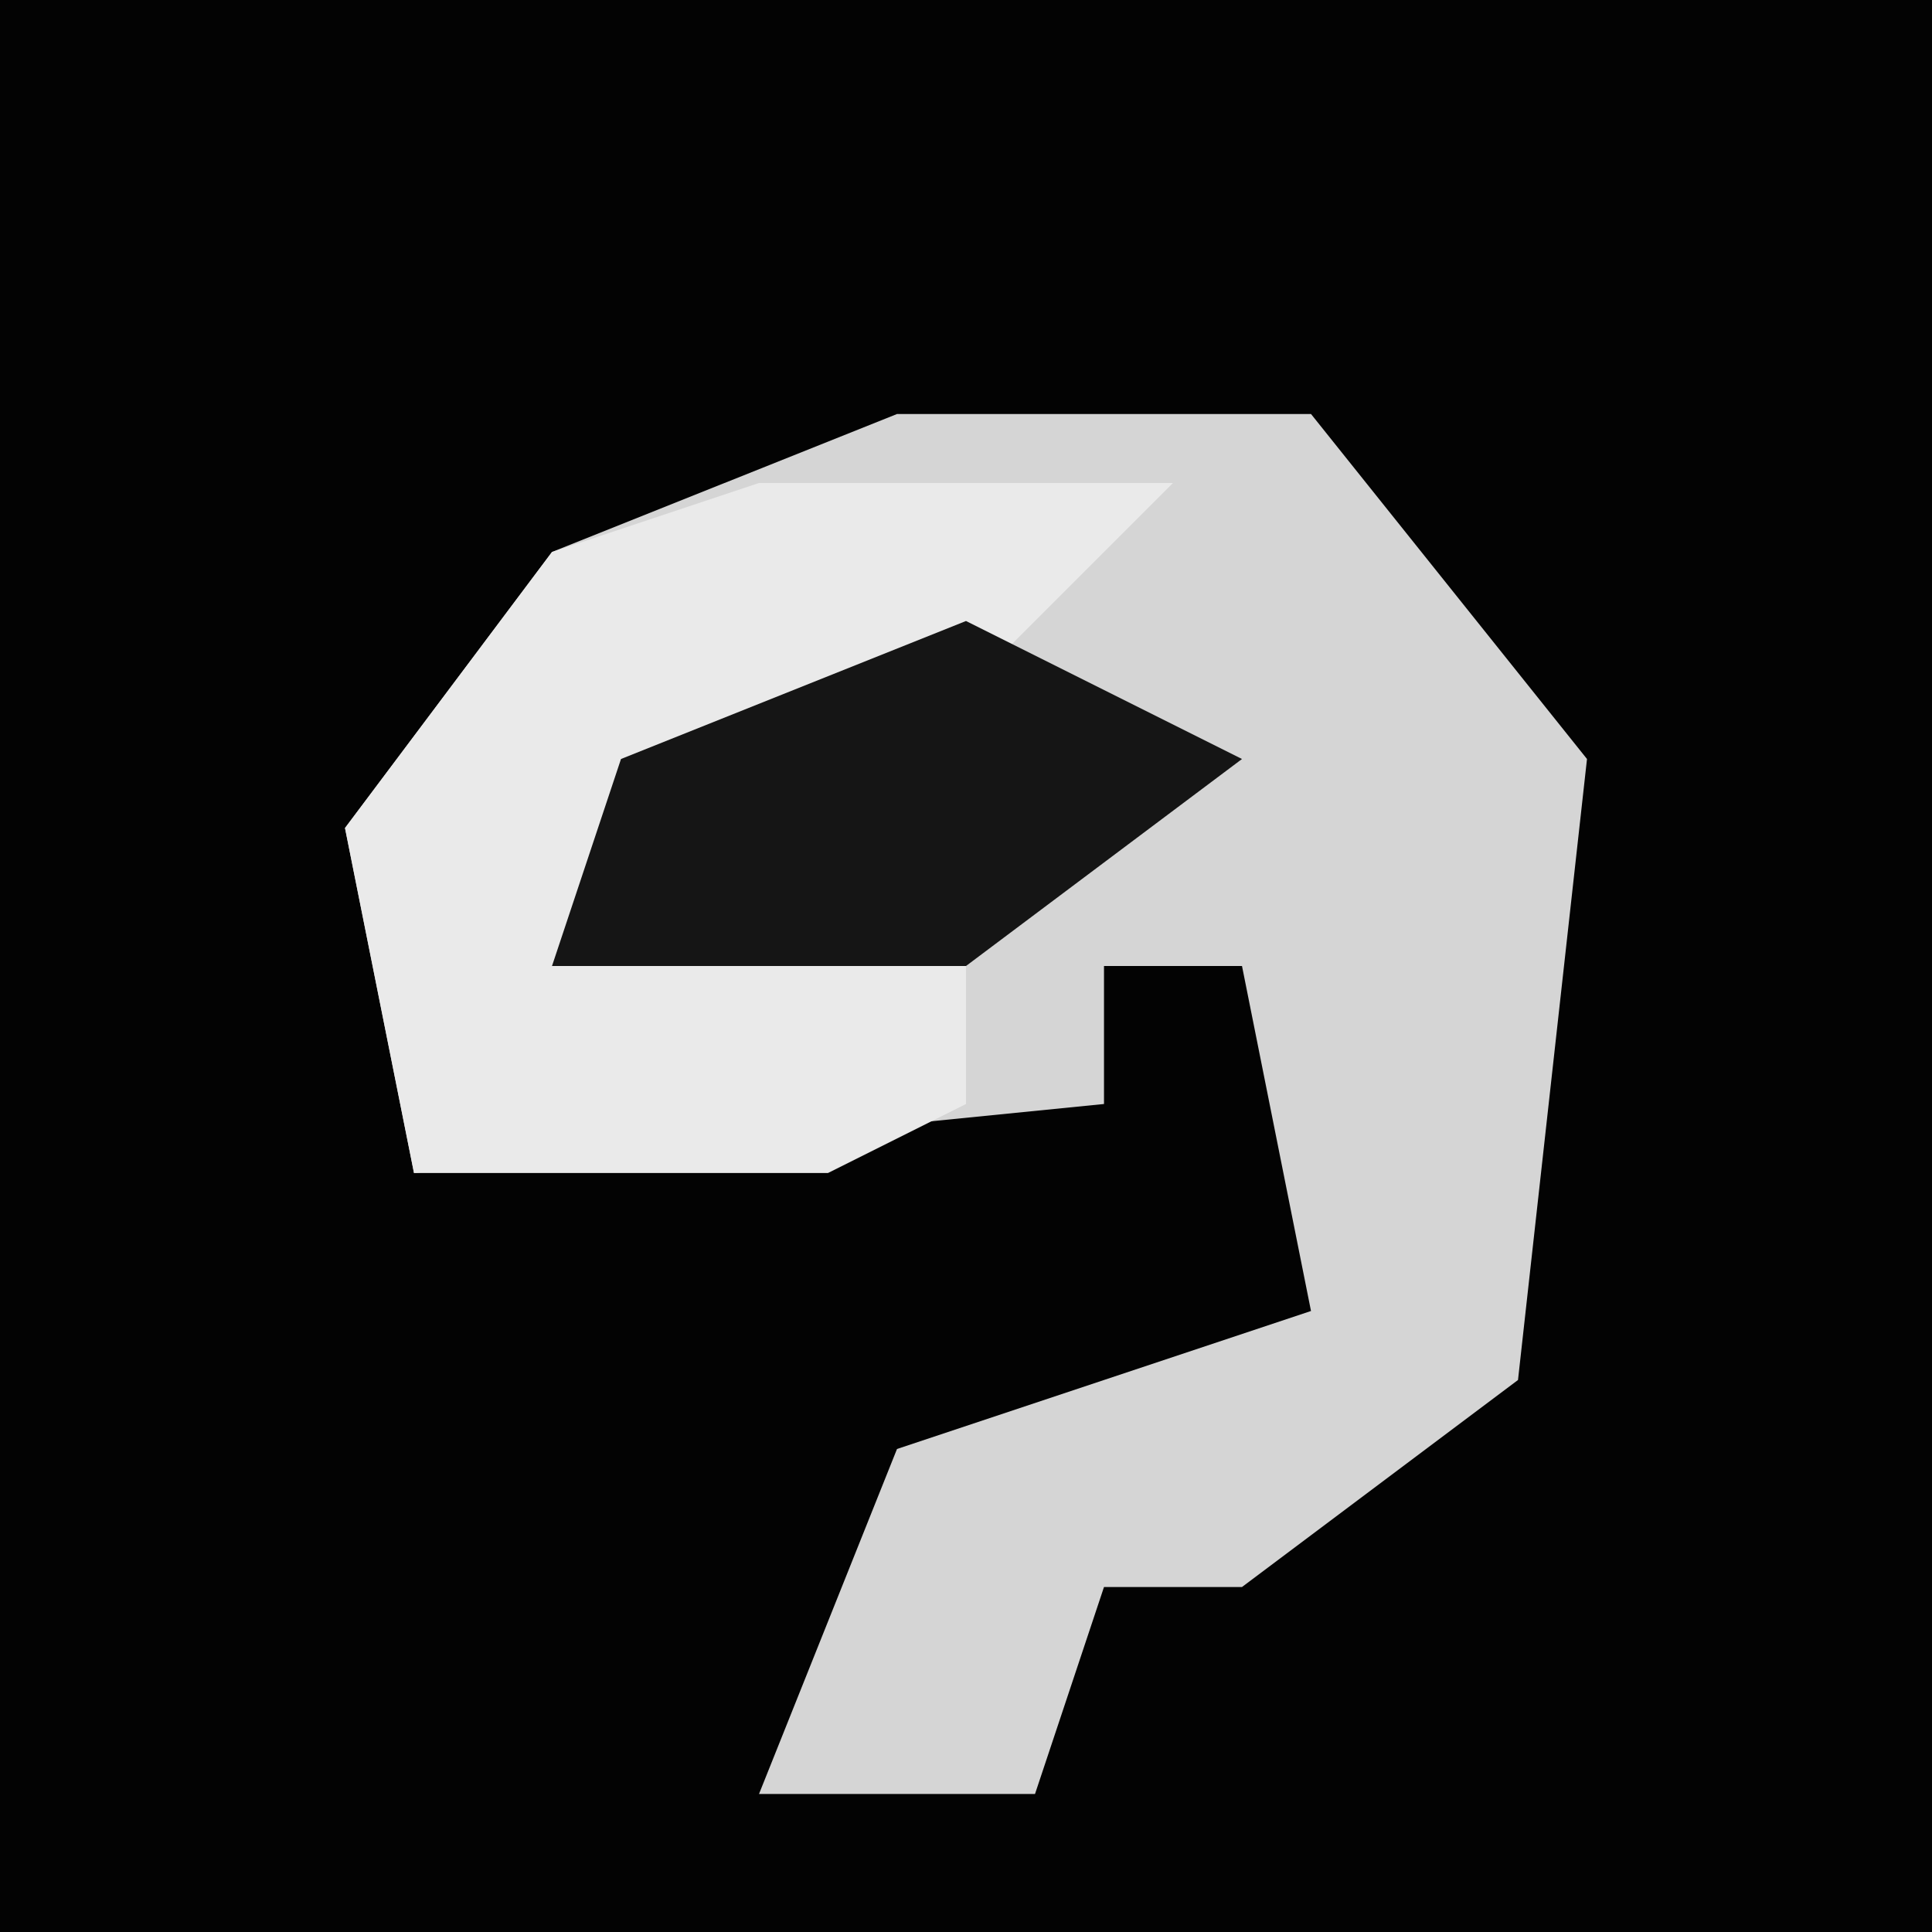 <?xml version="1.0" encoding="UTF-8"?>
<svg version="1.1" xmlns="http://www.w3.org/2000/svg" width="28" height="28">
<path d="M0,0 L28,0 L28,28 L0,28 Z " fill="#030303" transform="translate(0,0)"/>
<path d="M0,0 L6,0 L10,5 L9,14 L5,17 L3,17 L2,20 L-2,20 L0,15 L6,13 L5,8 L3,8 L3,10 L-7,11 L-8,6 L-5,2 Z " fill="#D5D5D5" transform="translate(13,6)"/>
<path d="M0,0 L6,0 L3,3 L-2,5 L-3,7 L3,7 L3,9 L1,10 L-5,10 L-6,5 L-3,1 Z " fill="#EAEAEA" transform="translate(11,7)"/>
<path d="M0,0 L4,2 L0,5 L-6,5 L-5,2 Z " fill="#151515" transform="translate(14,9)"/>
</svg>

